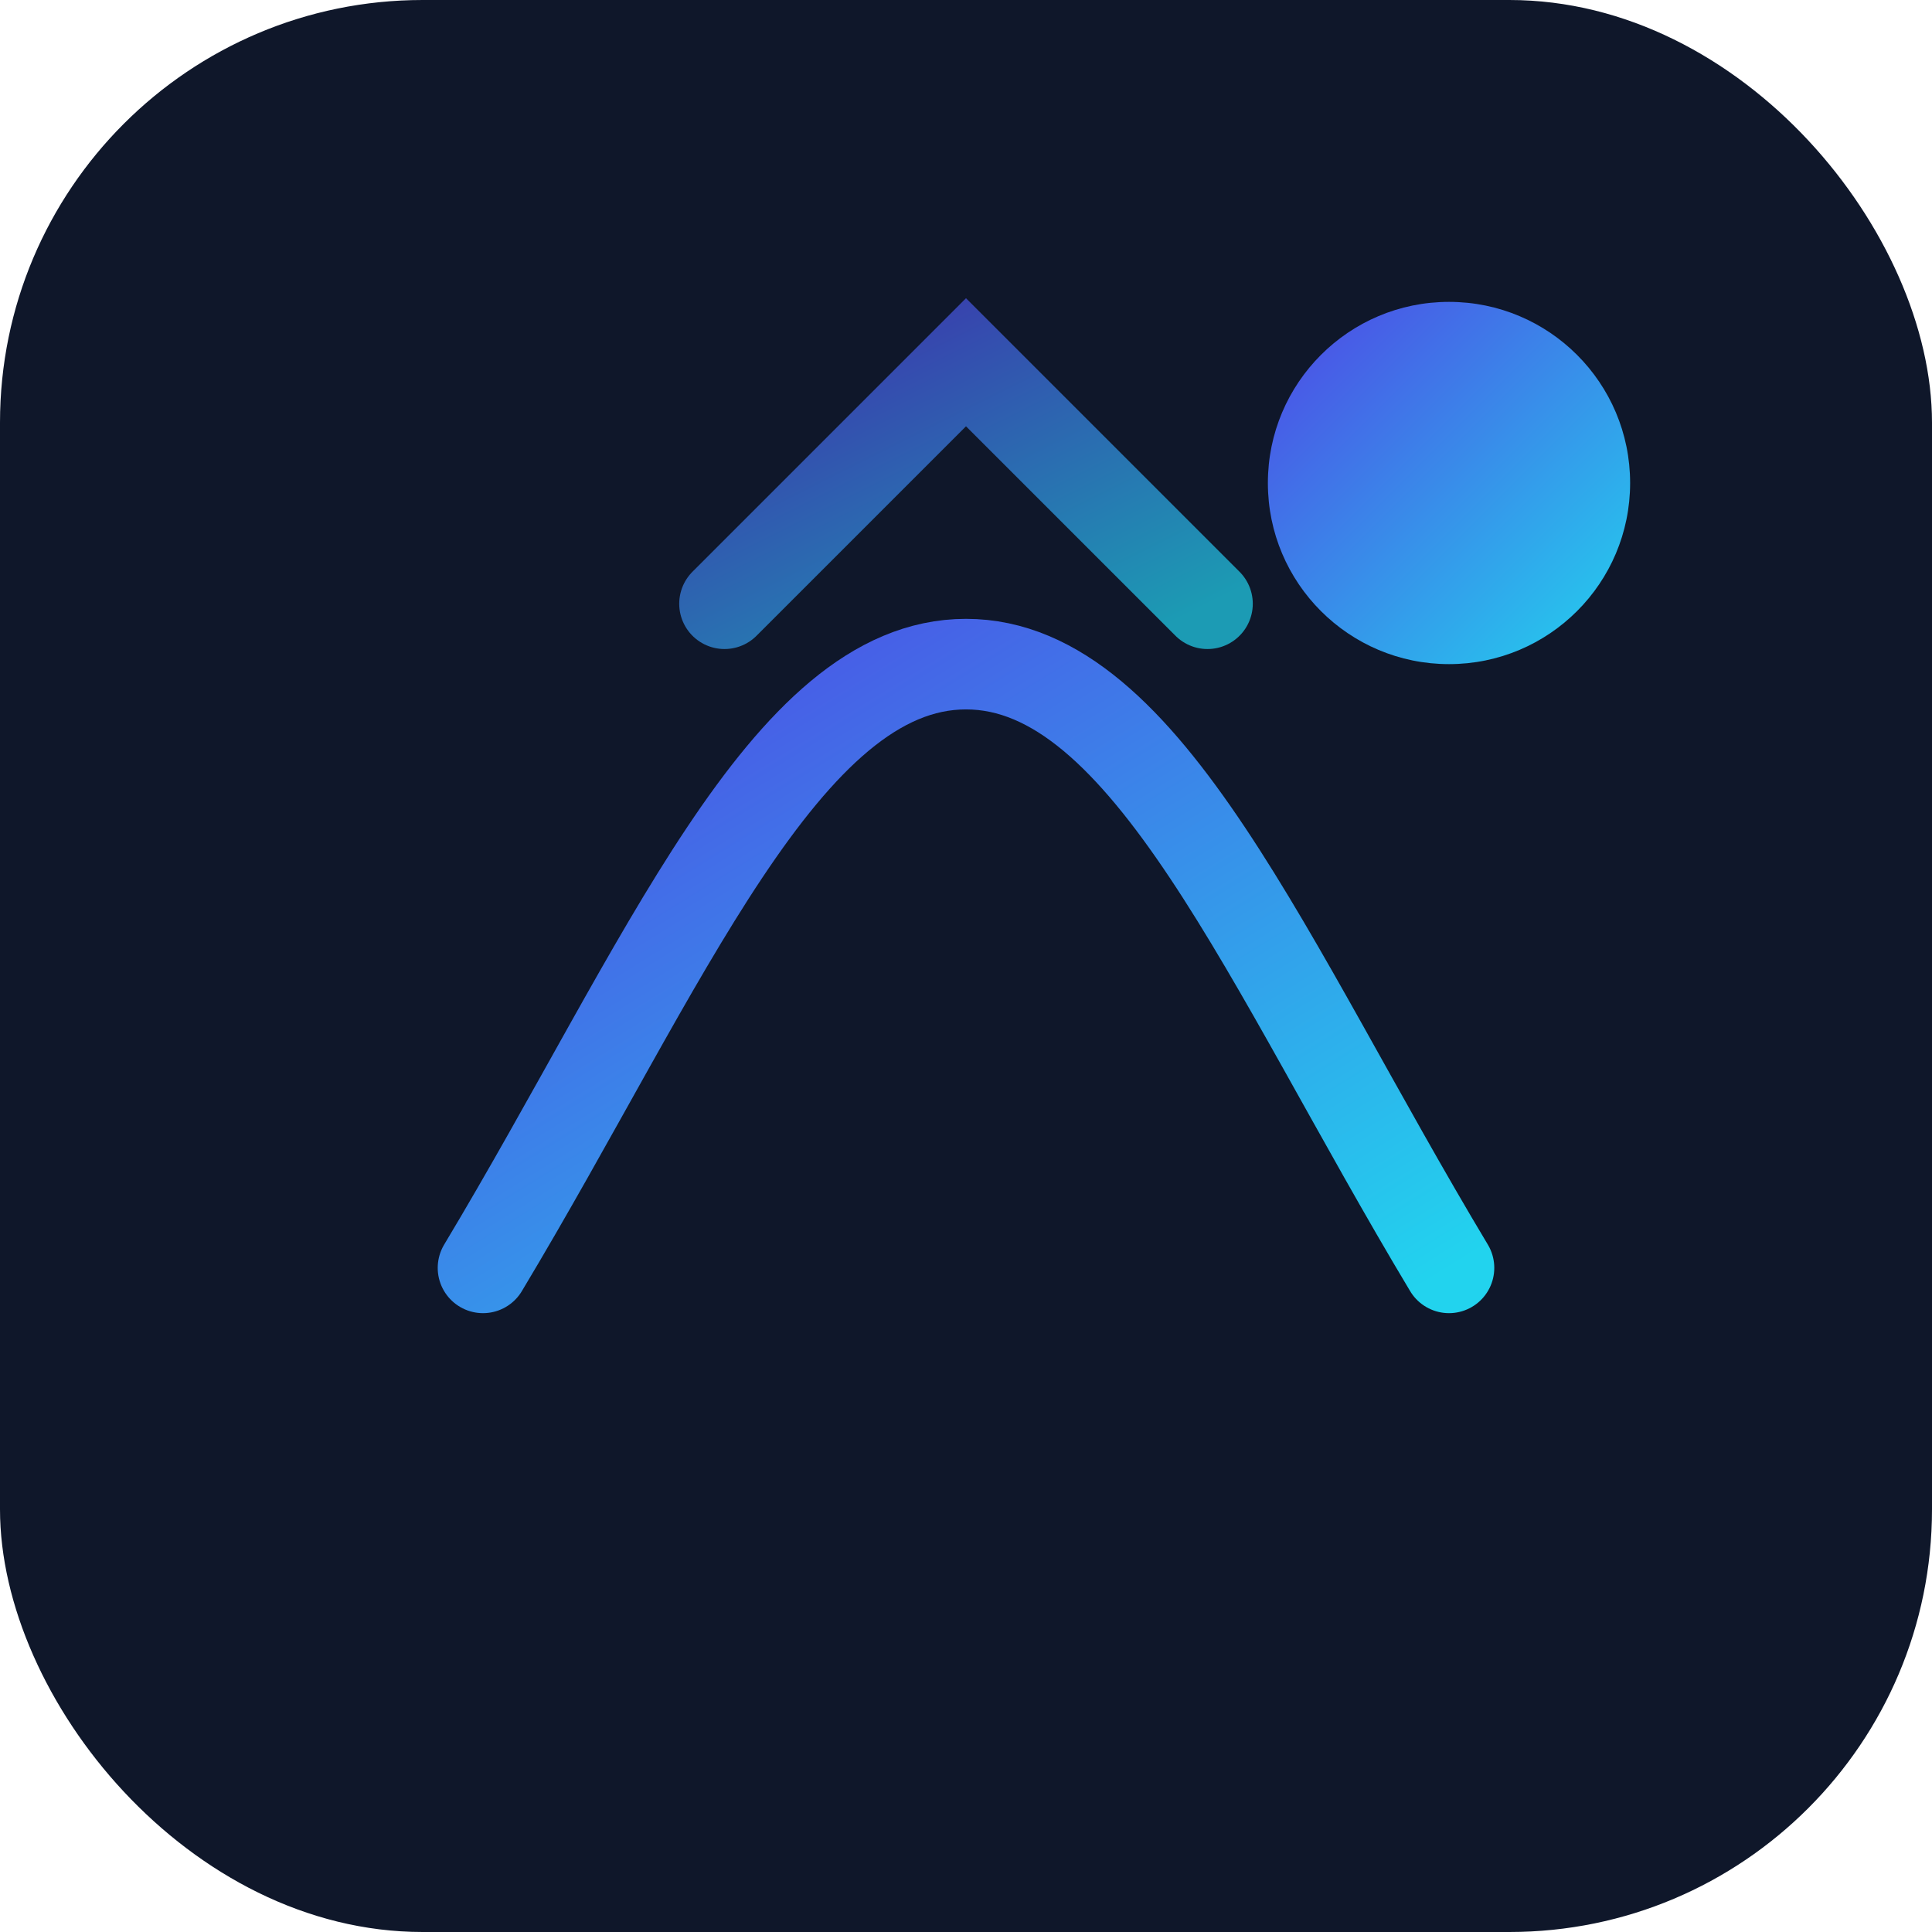 <svg xmlns="http://www.w3.org/2000/svg" viewBox="0 0 64 64">
  <defs>
    <linearGradient id="gradient" x1="0%" y1="0%" x2="100%" y2="100%">
      <stop offset="0%" stop-color="#4f46e5" />
      <stop offset="100%" stop-color="#22d3ee" />
    </linearGradient>
  </defs>
  <rect width="64" height="64" rx="14" fill="#0f172a" />
  <g fill="none" stroke="url(#gradient)" stroke-width="3" stroke-linecap="round">
    <path d="M16 42c6-10 10-20 16-20s10 10 16 20" />
    <path d="M16 32h32" opacity="0.7" />
    <path d="M24 20l8-8 8 8" opacity="0.7" />
  </g>
  <circle cx="48" cy="16" r="6" fill="url(#gradient)" />
</svg>
